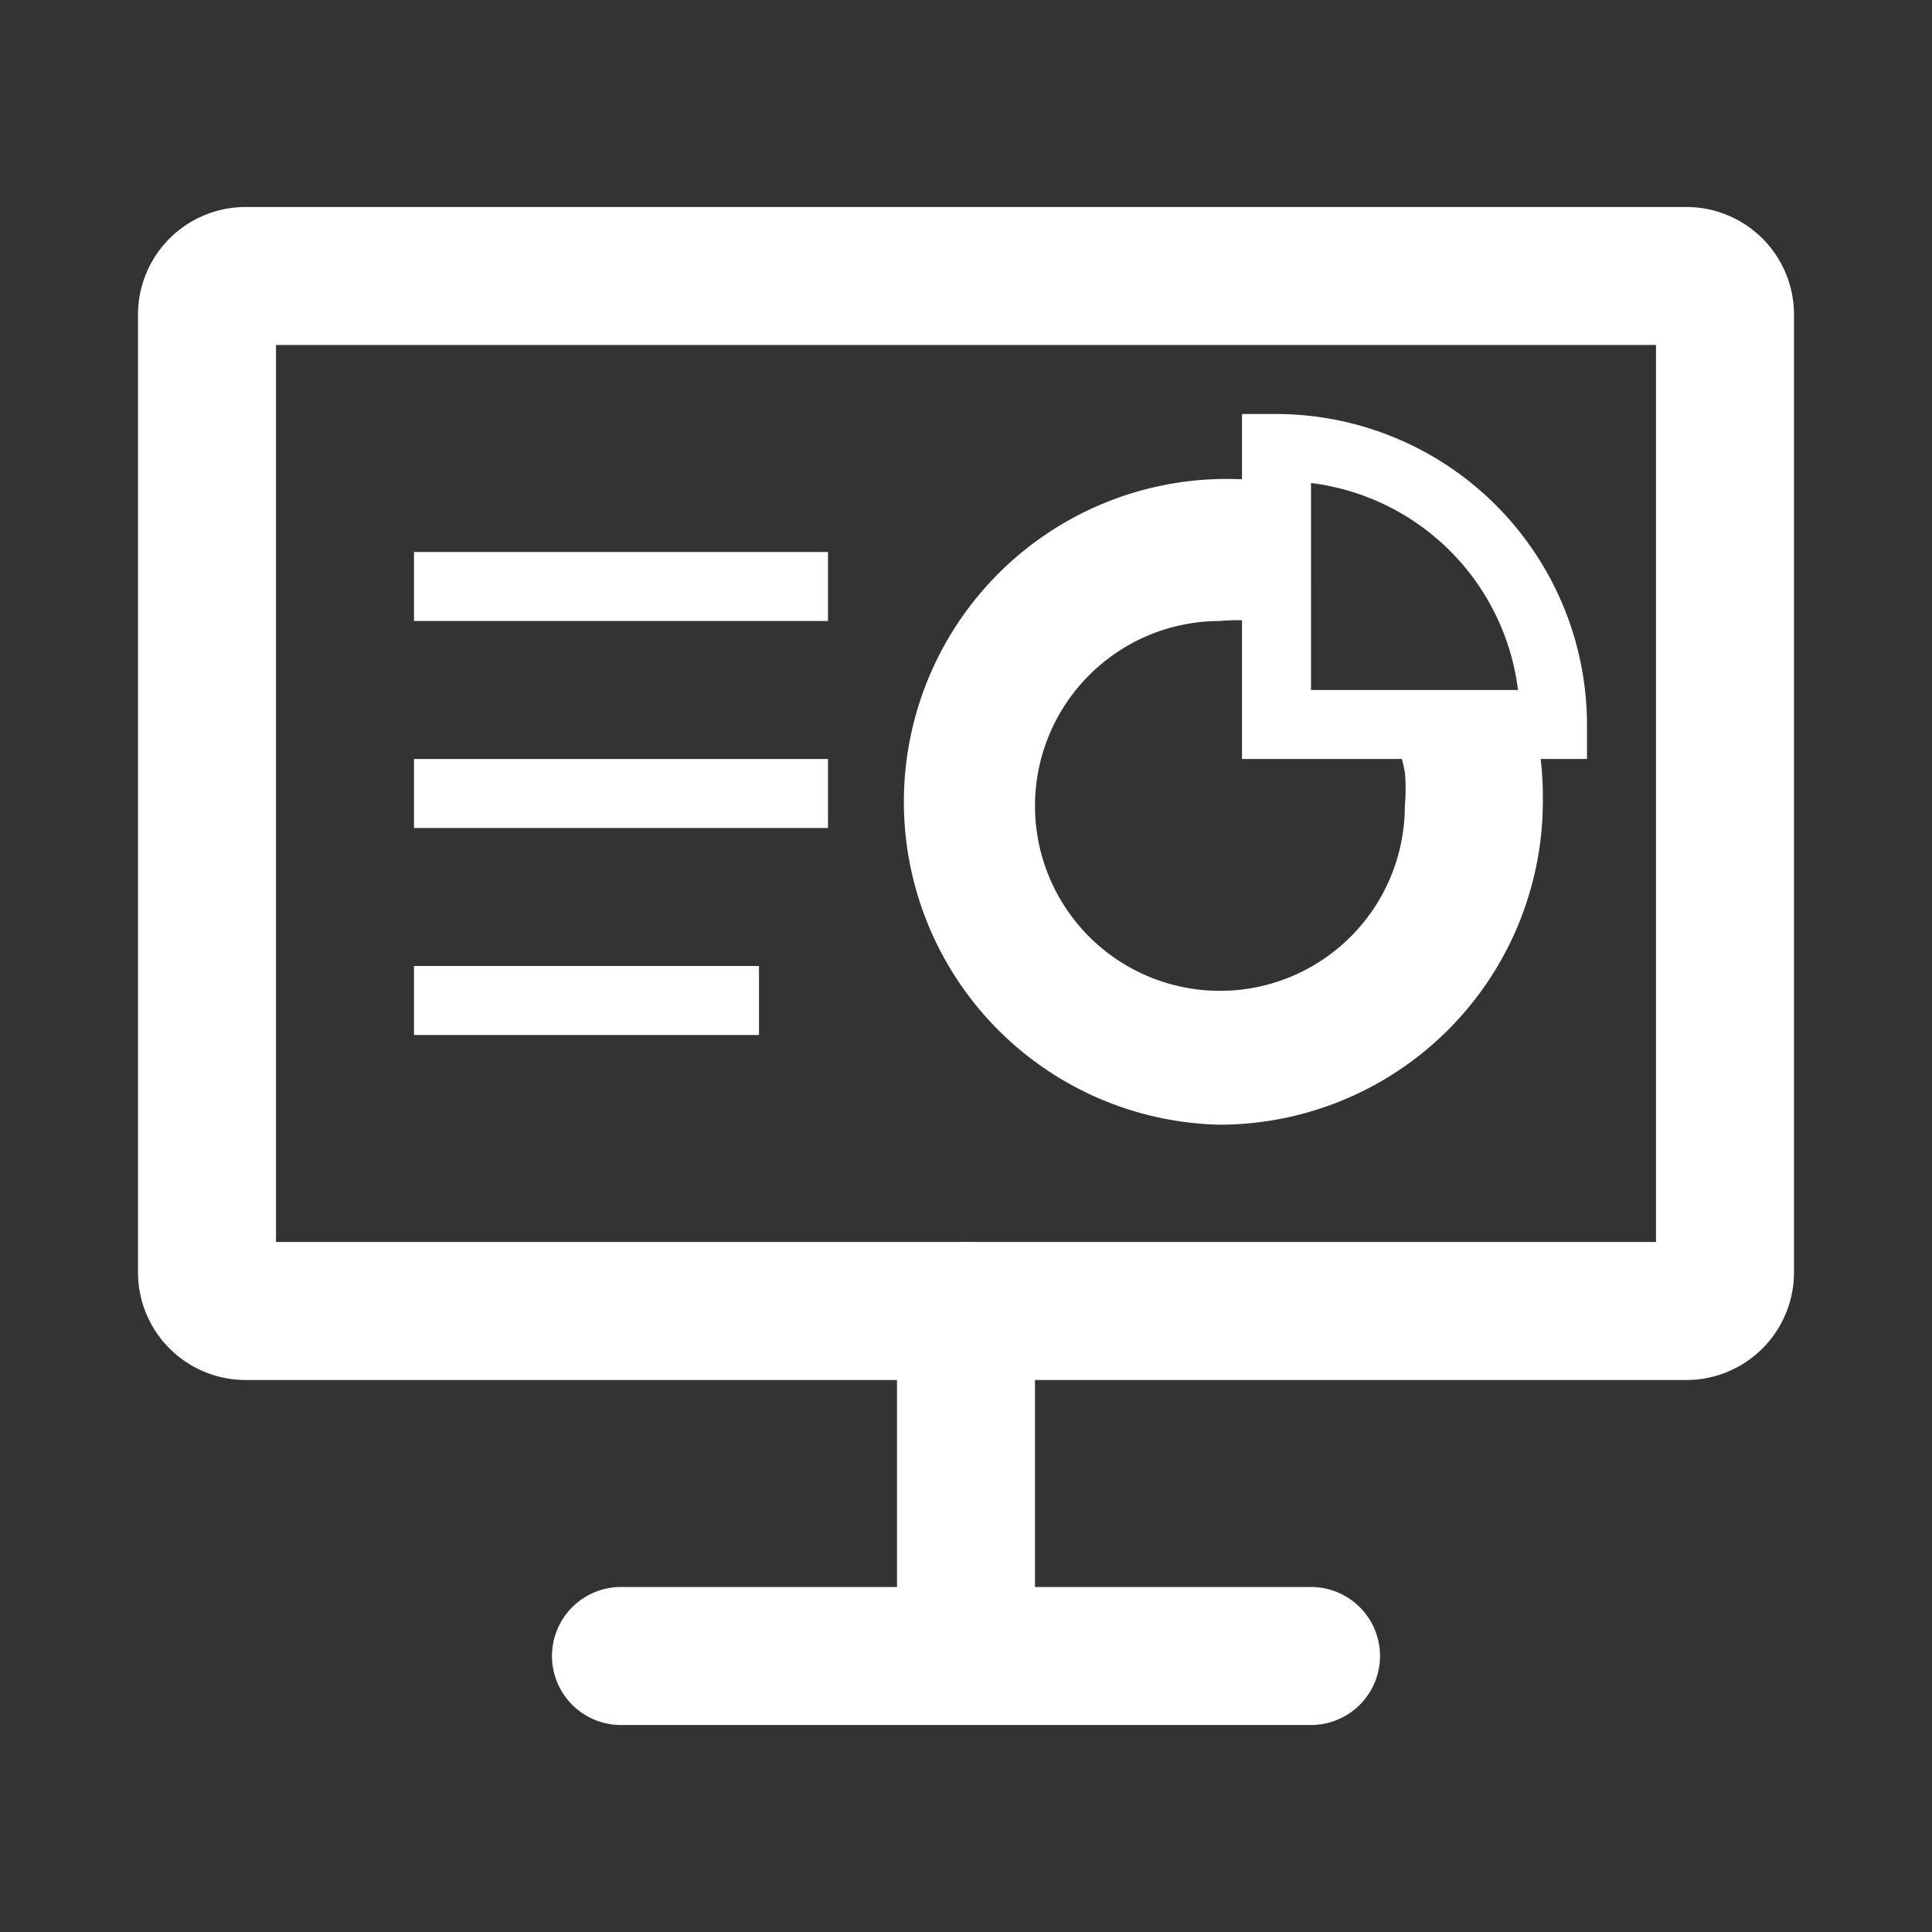<svg xmlns="http://www.w3.org/2000/svg" viewBox="0 0 28 28"><rect x="0" y="0" width="28" height="28" fill="#333333" stroke="none"/><defs><style>.cls-1{fill:#fff;}</style></defs><title>Dashboard</title><g id="Dashboard"><rect class="cls-1" x="6" y="8" width="6" height="1"/><rect class="cls-1" x="6" y="11" width="6" height="1"/><rect class="cls-1" x="6" y="14" width="5" height="1"/><path class="cls-1" d="M23,11H18V6h.5A4.51,4.51,0,0,1,23,10.5Zm-4-1h3a3.45,3.45,0,0,0-3-3Z"/><path class="cls-1" d="M17.68,16.3A4.68,4.68,0,1,1,18.52,7l.2,0-.44,2-.11,0a2.63,2.63,0,0,0-.49,0,2.68,2.68,0,1,0,2.68,2.68,2.63,2.63,0,0,0,0-.49,2.75,2.75,0,0,0-.11-.41L22.09,10a4.48,4.48,0,0,1,.2.74,4.61,4.61,0,0,1,.07.84A4.69,4.69,0,0,1,17.68,16.3Z"/><path class="cls-1" d="M24.44,20H3.56A1.56,1.56,0,0,1,2,18.44V4.56A1.56,1.56,0,0,1,3.56,3H24.44A1.56,1.56,0,0,1,26,4.56V18.44A1.56,1.56,0,0,1,24.44,20ZM4,18H24V5H4Z"/><path class="cls-1" d="M19,25H9a1,1,0,0,1,0-2H19a1,1,0,0,1,0,2Z"/><path class="cls-1" d="M14,24a1,1,0,0,1-1-1V19a1,1,0,0,1,2,0v4A1,1,0,0,1,14,24Z"/></g></svg>